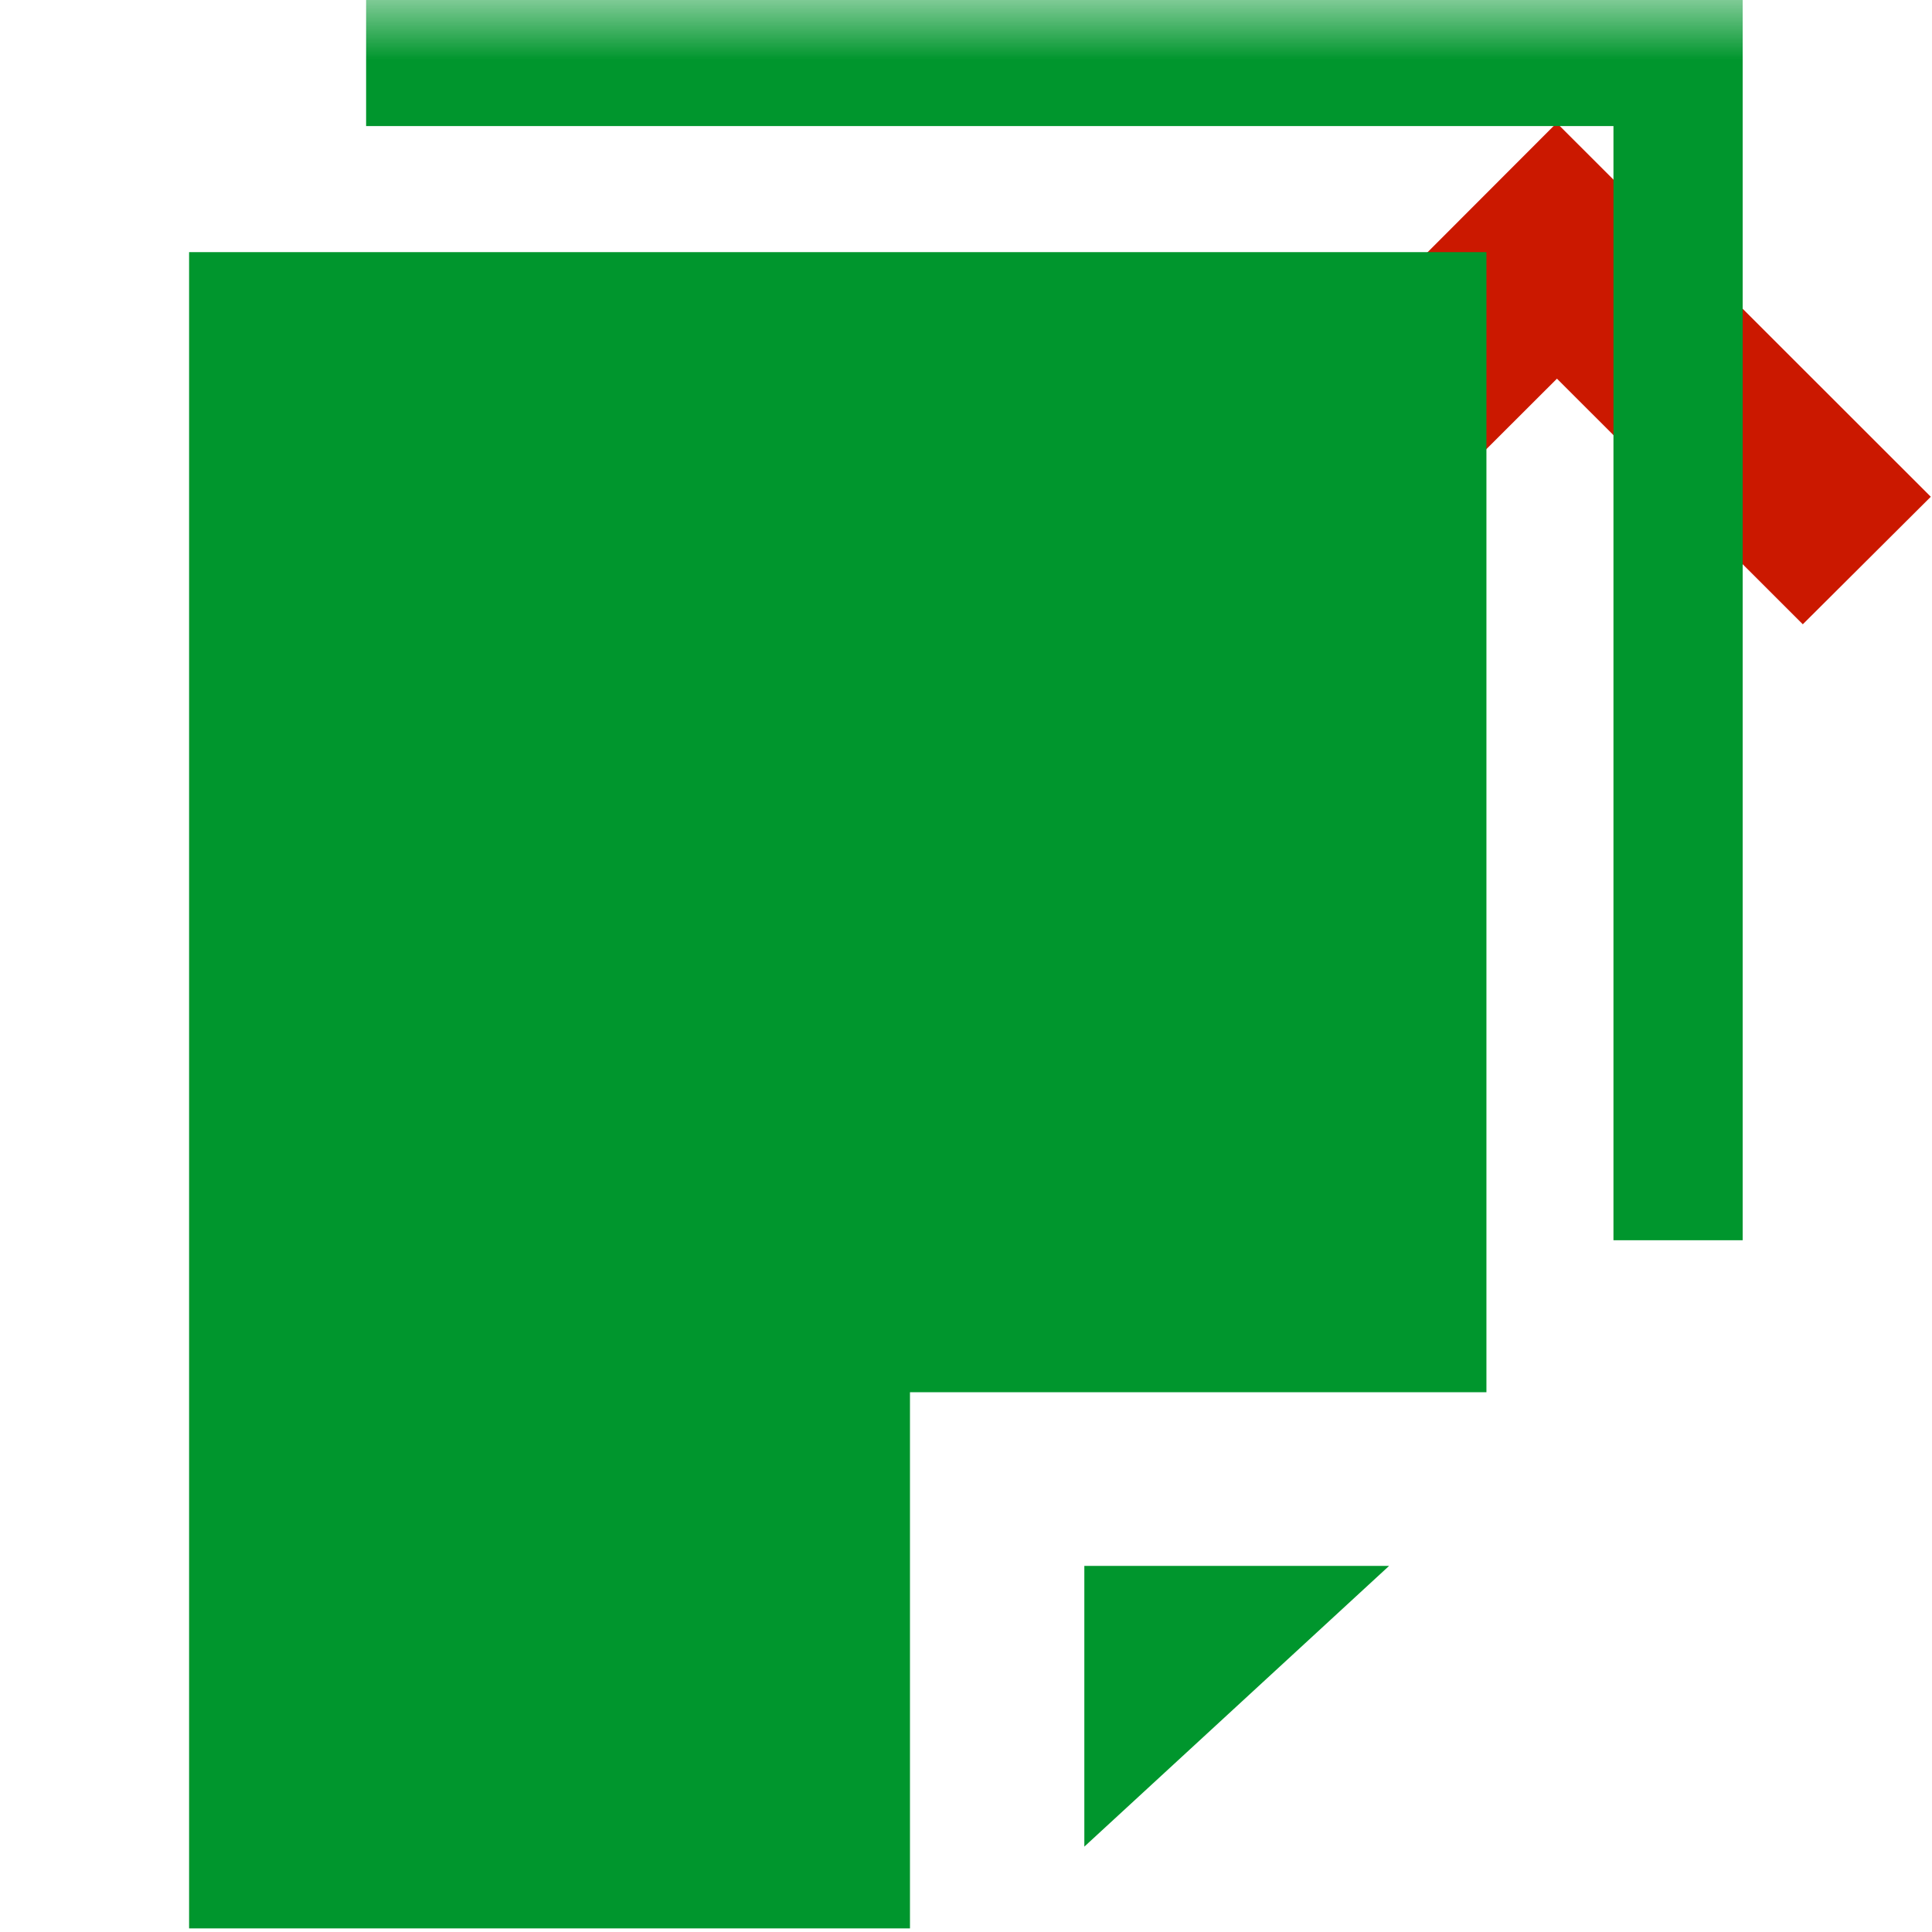 <svg width="16" height="16" xmlns="http://www.w3.org/2000/svg" viewBox="0 0 16 16" shape-rendering="geometricPrecision" fill="#00962d"><defs><mask id="a"><rect fill="#fff" width="100%" height="100%"/><path fill="#000" d="M12.892-.396l-4.507 4.51 2.47 2.47 2.04-2.035 2.036 2.034 2.474-2.47z"/></mask></defs><path fill="#cb1800" d="M12.894 3.136L14.93 5.17l1.06-1.056-3.098-3.096L9.8 4.114l1.056 1.057"/><path d="M3.032-.012v1.056h10.33v9.227h1.07V-.01h-11.4zM8.98 15.293l2.524-2.325H8.98v2.325zm-7.414.677h5.97v-4.44h4.774V2.088H1.566V15.97z" mask="url(#a)"/></svg>
